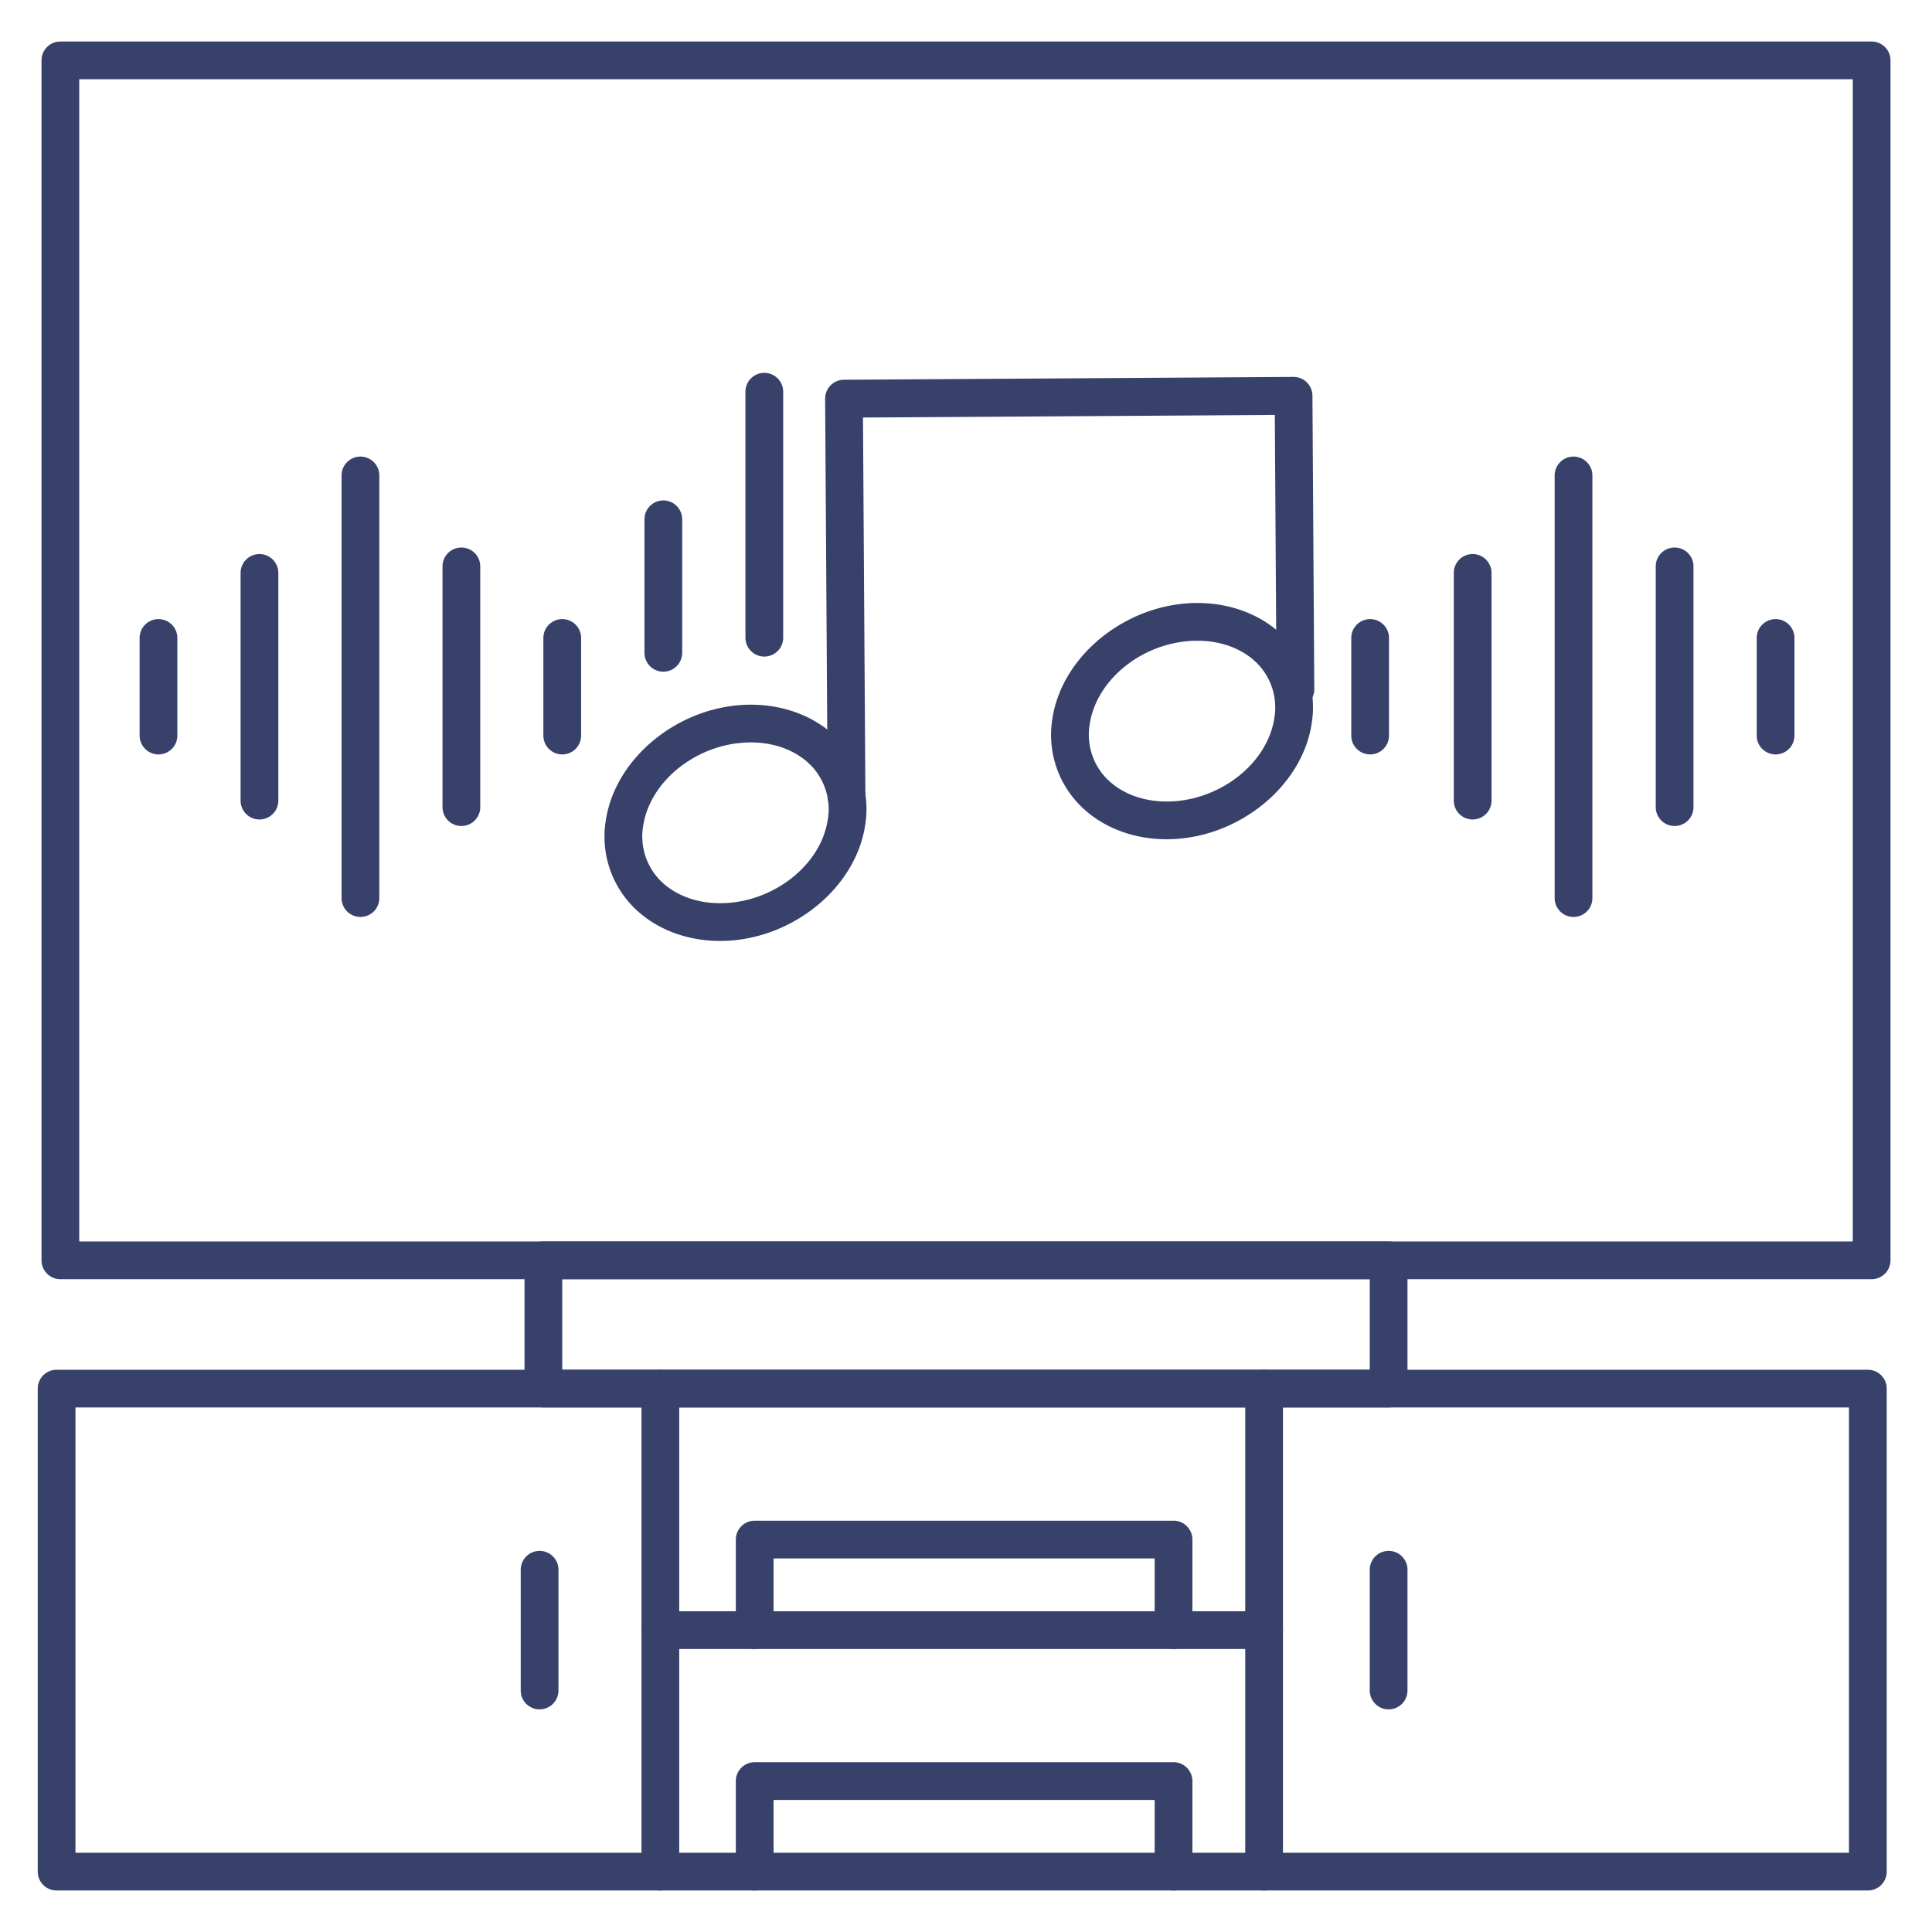 <?xml version="1.0" ?><svg viewBox="0 0 512 512" xmlns="http://www.w3.org/2000/svg"><defs><style>.cls-1{fill:#384169;}</style></defs><title/><g id="Lines"><path class="cls-1" d="M496,339H16a5,5,0,0,1-5-5V16a5,5,0,0,1,5-5H496a5,5,0,0,1,5,5V334A5,5,0,0,1,496,339ZM21,329H491V21H21Z"/><path class="cls-1" d="M368,373H144a5,5,0,0,1-5-5V334a5,5,0,0,1,5-5H368a5,5,0,0,1,5,5v34A5,5,0,0,1,368,373ZM149,363H363V339H149Z"/><path class="cls-1" d="M495,501H15a5,5,0,0,1-5-5V368a5,5,0,0,1,5-5H495a5,5,0,0,1,5,5V496A5,5,0,0,1,495,501ZM20,491H490V373H20Z"/><path class="cls-1" d="M175,501a5,5,0,0,1-5-5V368a5,5,0,0,1,10,0V496A5,5,0,0,1,175,501Z"/><path class="cls-1" d="M335,501a5,5,0,0,1-5-5V368a5,5,0,0,1,10,0V496A5,5,0,0,1,335,501Z"/><path class="cls-1" d="M335,437H175a5,5,0,0,1,0-10H335a5,5,0,0,1,0,10Z"/><path class="cls-1" d="M368,453a5,5,0,0,1-5-5V416a5,5,0,0,1,10,0v32A5,5,0,0,1,368,453Z"/><path class="cls-1" d="M143,453a5,5,0,0,1-5-5V416a5,5,0,0,1,10,0v32A5,5,0,0,1,143,453Z"/><path class="cls-1" d="M311,437a5,5,0,0,1-5-5V413H205v19a5,5,0,0,1-10,0V408a5,5,0,0,1,5-5H311a5,5,0,0,1,5,5v24A5,5,0,0,1,311,437Z"/><path class="cls-1" d="M311,501a5,5,0,0,1-5-5V477H205v19a5,5,0,0,1-10,0V472a5,5,0,0,1,5-5H311a5,5,0,0,1,5,5v24A5,5,0,0,1,311,501Z"/></g><g id="Outline"><path class="cls-1" d="M190.82,249.36c-9.67,0-18.46-3.73-24.13-10.25a26.52,26.52,0,0,1-6.16-21.6c2.48-16.84,19.63-30.64,38.22-30.76H199c9.67,0,18.46,3.73,24.13,10.26a26.48,26.48,0,0,1,6.16,21.59c-2.48,16.84-19.63,30.64-38.22,30.76ZM199,196.75h-.18c-13.86.09-26.59,10.06-28.39,22.22a16.66,16.66,0,0,0,3.82,13.58c3.77,4.33,9.81,6.81,16.58,6.81H191c13.86-.09,26.59-10.06,28.38-22.22h0a16.61,16.61,0,0,0-3.81-13.57C211.8,199.23,205.76,196.75,199,196.75Z"/><path class="cls-1" d="M309.17,222.41c-9.68,0-18.46-3.73-24.13-10.26a26.48,26.48,0,0,1-6.16-21.59c2.48-16.84,19.62-30.64,38.21-30.76h.24c9.68,0,18.46,3.73,24.13,10.25a26.52,26.52,0,0,1,6.16,21.6c-2.48,16.84-19.62,30.64-38.21,30.76Zm8.17-52.61h-.18c-13.86.08-26.6,10-28.39,22.22a16.62,16.62,0,0,0,3.82,13.57c3.77,4.34,9.8,6.82,16.58,6.82h.17c13.86-.09,26.6-10.06,28.39-22.22h0a16.66,16.66,0,0,0-3.81-13.58C330.15,172.28,324.11,169.8,317.34,169.8Z"/><path class="cls-1" d="M224.34,216.12a5,5,0,0,1-5-5l-.67-105.48a5,5,0,0,1,5-5l119.14-.75h0a5,5,0,0,1,5,5l.49,77.72a5,5,0,0,1-10,.07l-.46-72.72-109.14.69.64,100.49a5,5,0,0,1-5,5Z"/><path class="cls-1" d="M42,199.93a5,5,0,0,1-5-5V169.07a5,5,0,0,1,10,0v25.86A5,5,0,0,1,42,199.93Z"/><path class="cls-1" d="M68.76,217.17a5,5,0,0,1-5-5V151.83a5,5,0,1,1,10,0v60.34A5,5,0,0,1,68.76,217.17Z"/><path class="cls-1" d="M95.52,243a5,5,0,0,1-5-5V126a5,5,0,0,1,10,0V238A5,5,0,0,1,95.52,243Z"/><path class="cls-1" d="M122.27,218.9a5,5,0,0,1-5-5V150.1a5,5,0,0,1,10,0v63.8A5,5,0,0,1,122.27,218.9Z"/><path class="cls-1" d="M149,199.93a5,5,0,0,1-5-5V169.07a5,5,0,0,1,10,0v25.86A5,5,0,0,1,149,199.93Z"/><path class="cls-1" d="M175.79,178a5,5,0,0,1-5-5V137.62a5,5,0,0,1,10,0V173A5,5,0,0,1,175.79,178Z"/><path class="cls-1" d="M202.55,174a5,5,0,0,1-5-5V103.81a5,5,0,0,1,10,0V169A5,5,0,0,1,202.55,174Z"/><path class="cls-1" d="M363.1,199.93a5,5,0,0,1-5-5V169.07a5,5,0,0,1,10,0v25.86A5,5,0,0,1,363.1,199.93Z"/><path class="cls-1" d="M390.27,217.17a5,5,0,0,1-5-5V151.83a5,5,0,0,1,10,0v60.34A5,5,0,0,1,390.27,217.17Z"/><path class="cls-1" d="M417,243a5,5,0,0,1-5-5V126a5,5,0,0,1,10,0V238A5,5,0,0,1,417,243Z"/><path class="cls-1" d="M443.79,218.9a5,5,0,0,1-5-5V150.1a5,5,0,1,1,10,0v63.8A5,5,0,0,1,443.79,218.9Z"/><path class="cls-1" d="M470.55,199.93a5,5,0,0,1-5-5V169.07a5,5,0,0,1,10,0v25.86A5,5,0,0,1,470.55,199.93Z"/></g></svg>